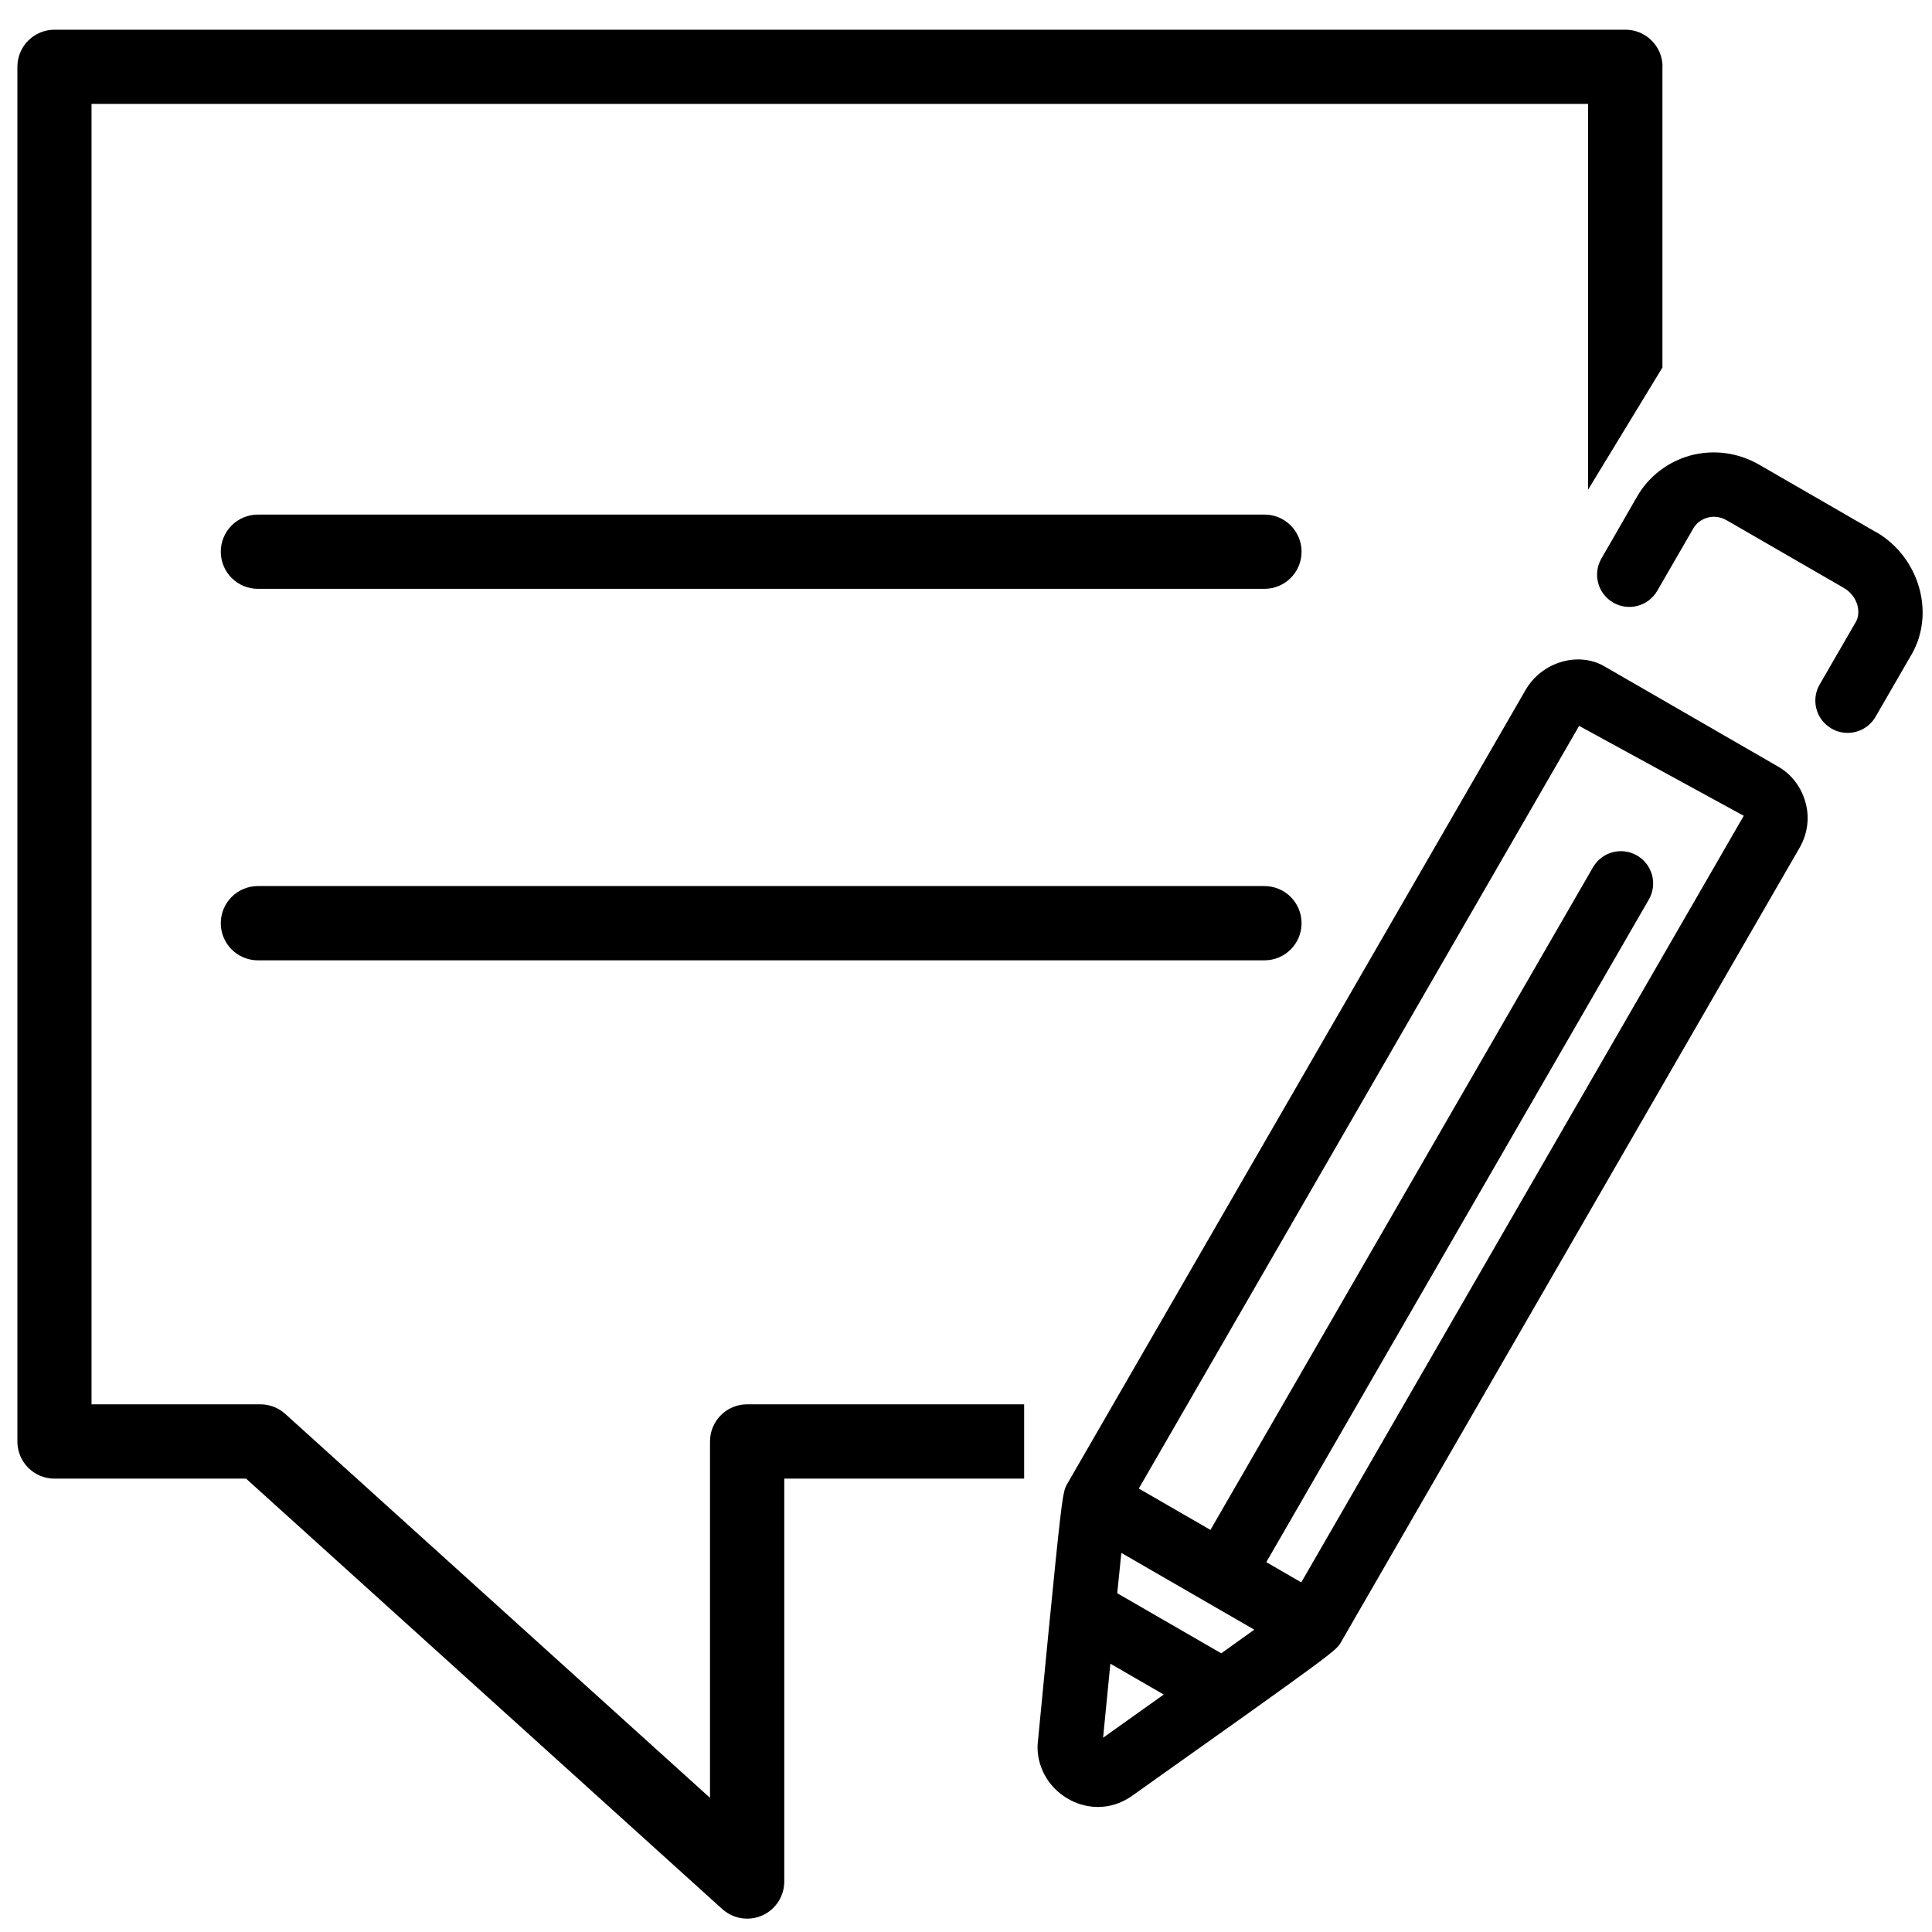 <!-- Generated by IcoMoon.io -->
<svg version="1.1" xmlns="http://www.w3.org/2000/svg" width="32" height="32" viewBox="0 0 32 32">
<title>comment_query</title>
<path d="M29.465 12.705l-2.892-1.669c-0.431-0.249-1.033-0.075-1.304 0.391l-7.596 13.157c0 0 0 0 0 0s0 0 0 0.001l-0.001 0.001c-0.020 0.036-0.036 0.065-0.055 0.164-0.004 0.019-0.008 0.037-0.011 0.056-0.053 0.325-0.143 1.221-0.419 4.079-0.016 0.261 0.081 0.525 0.267 0.723 0.193 0.204 0.46 0.321 0.733 0.321 0.188 0 0.371-0.055 0.545-0.171 3.395-2.408 3.4-2.42 3.477-2.555l7.597-13.16c0.14-0.244 0.172-0.525 0.088-0.789-0.072-0.232-0.229-0.433-0.431-0.549zM20.775 26.992c-0.163 0.117-0.347 0.249-0.547 0.392l-1.723-0.995c0.024-0.244 0.048-0.471 0.068-0.668l2.201 1.271zM18.271 28.781c0.036-0.376 0.077-0.799 0.12-1.225l0.884 0.511c-0.351 0.249-0.699 0.497-1.004 0.715zM21.553 26.209l-0.579-0.335 6.336-10.975c0.147-0.255 0.060-0.581-0.196-0.729-0.255-0.148-0.581-0.061-0.729 0.195l-6.336 10.975-1.187-0.685 7.293-12.632 2.727 1.489-7.329 12.697z"></path>
<path d="M31.071 8.813l-1.931-1.115c-0.355-0.205-0.763-0.257-1.148-0.152-0.365 0.101-0.683 0.345-0.871 0.669l-0.597 1.037c-0.147 0.255-0.060 0.581 0.196 0.729 0.253 0.147 0.581 0.061 0.729-0.195l0.599-1.036c0.048-0.084 0.132-0.147 0.231-0.175 0.076-0.023 0.195-0.031 0.328 0.047l1.931 1.115c0.233 0.135 0.293 0.407 0.2 0.565l-0.599 1.036c-0.147 0.255-0.060 0.581 0.196 0.729 0.084 0.049 0.176 0.072 0.267 0.072 0.184 0 0.363-0.095 0.463-0.267l0.599-1.036c0.393-0.687 0.123-1.612-0.592-2.025z"></path>
<path d="M20.943 8.523h-16.671c-0.34 0-0.615 0.275-0.615 0.615s0.275 0.615 0.615 0.615h16.671c0.34 0 0.615-0.275 0.615-0.615s-0.275-0.615-0.615-0.615z"></path>
<path d="M20.943 14.676h-16.671c-0.34 0-0.615 0.275-0.615 0.615s0.275 0.615 0.615 0.615h16.671c0.34 0 0.615-0.275 0.615-0.615s-0.275-0.615-0.615-0.615z"></path>
<path d="M27.537 1.107c0-0.34-0.275-0.615-0.615-0.615h-26.019c-0.34 0-0.615 0.275-0.615 0.615v22.769c0 0.34 0.275 0.615 0.615 0.615h3.173l7.887 7.129c0.115 0.104 0.263 0.159 0.413 0.159 0.084 0 0.169-0.017 0.249-0.053 0.223-0.099 0.365-0.32 0.365-0.563v-6.672h3.973v-1.231h-4.588c-0.34 0-0.615 0.275-0.615 0.615v5.903l-7.035-6.359c-0.113-0.103-0.26-0.159-0.413-0.159h-2.796v-21.539h24.788v6.389l1.231-2.023v-4.981z"></path>
</svg>
